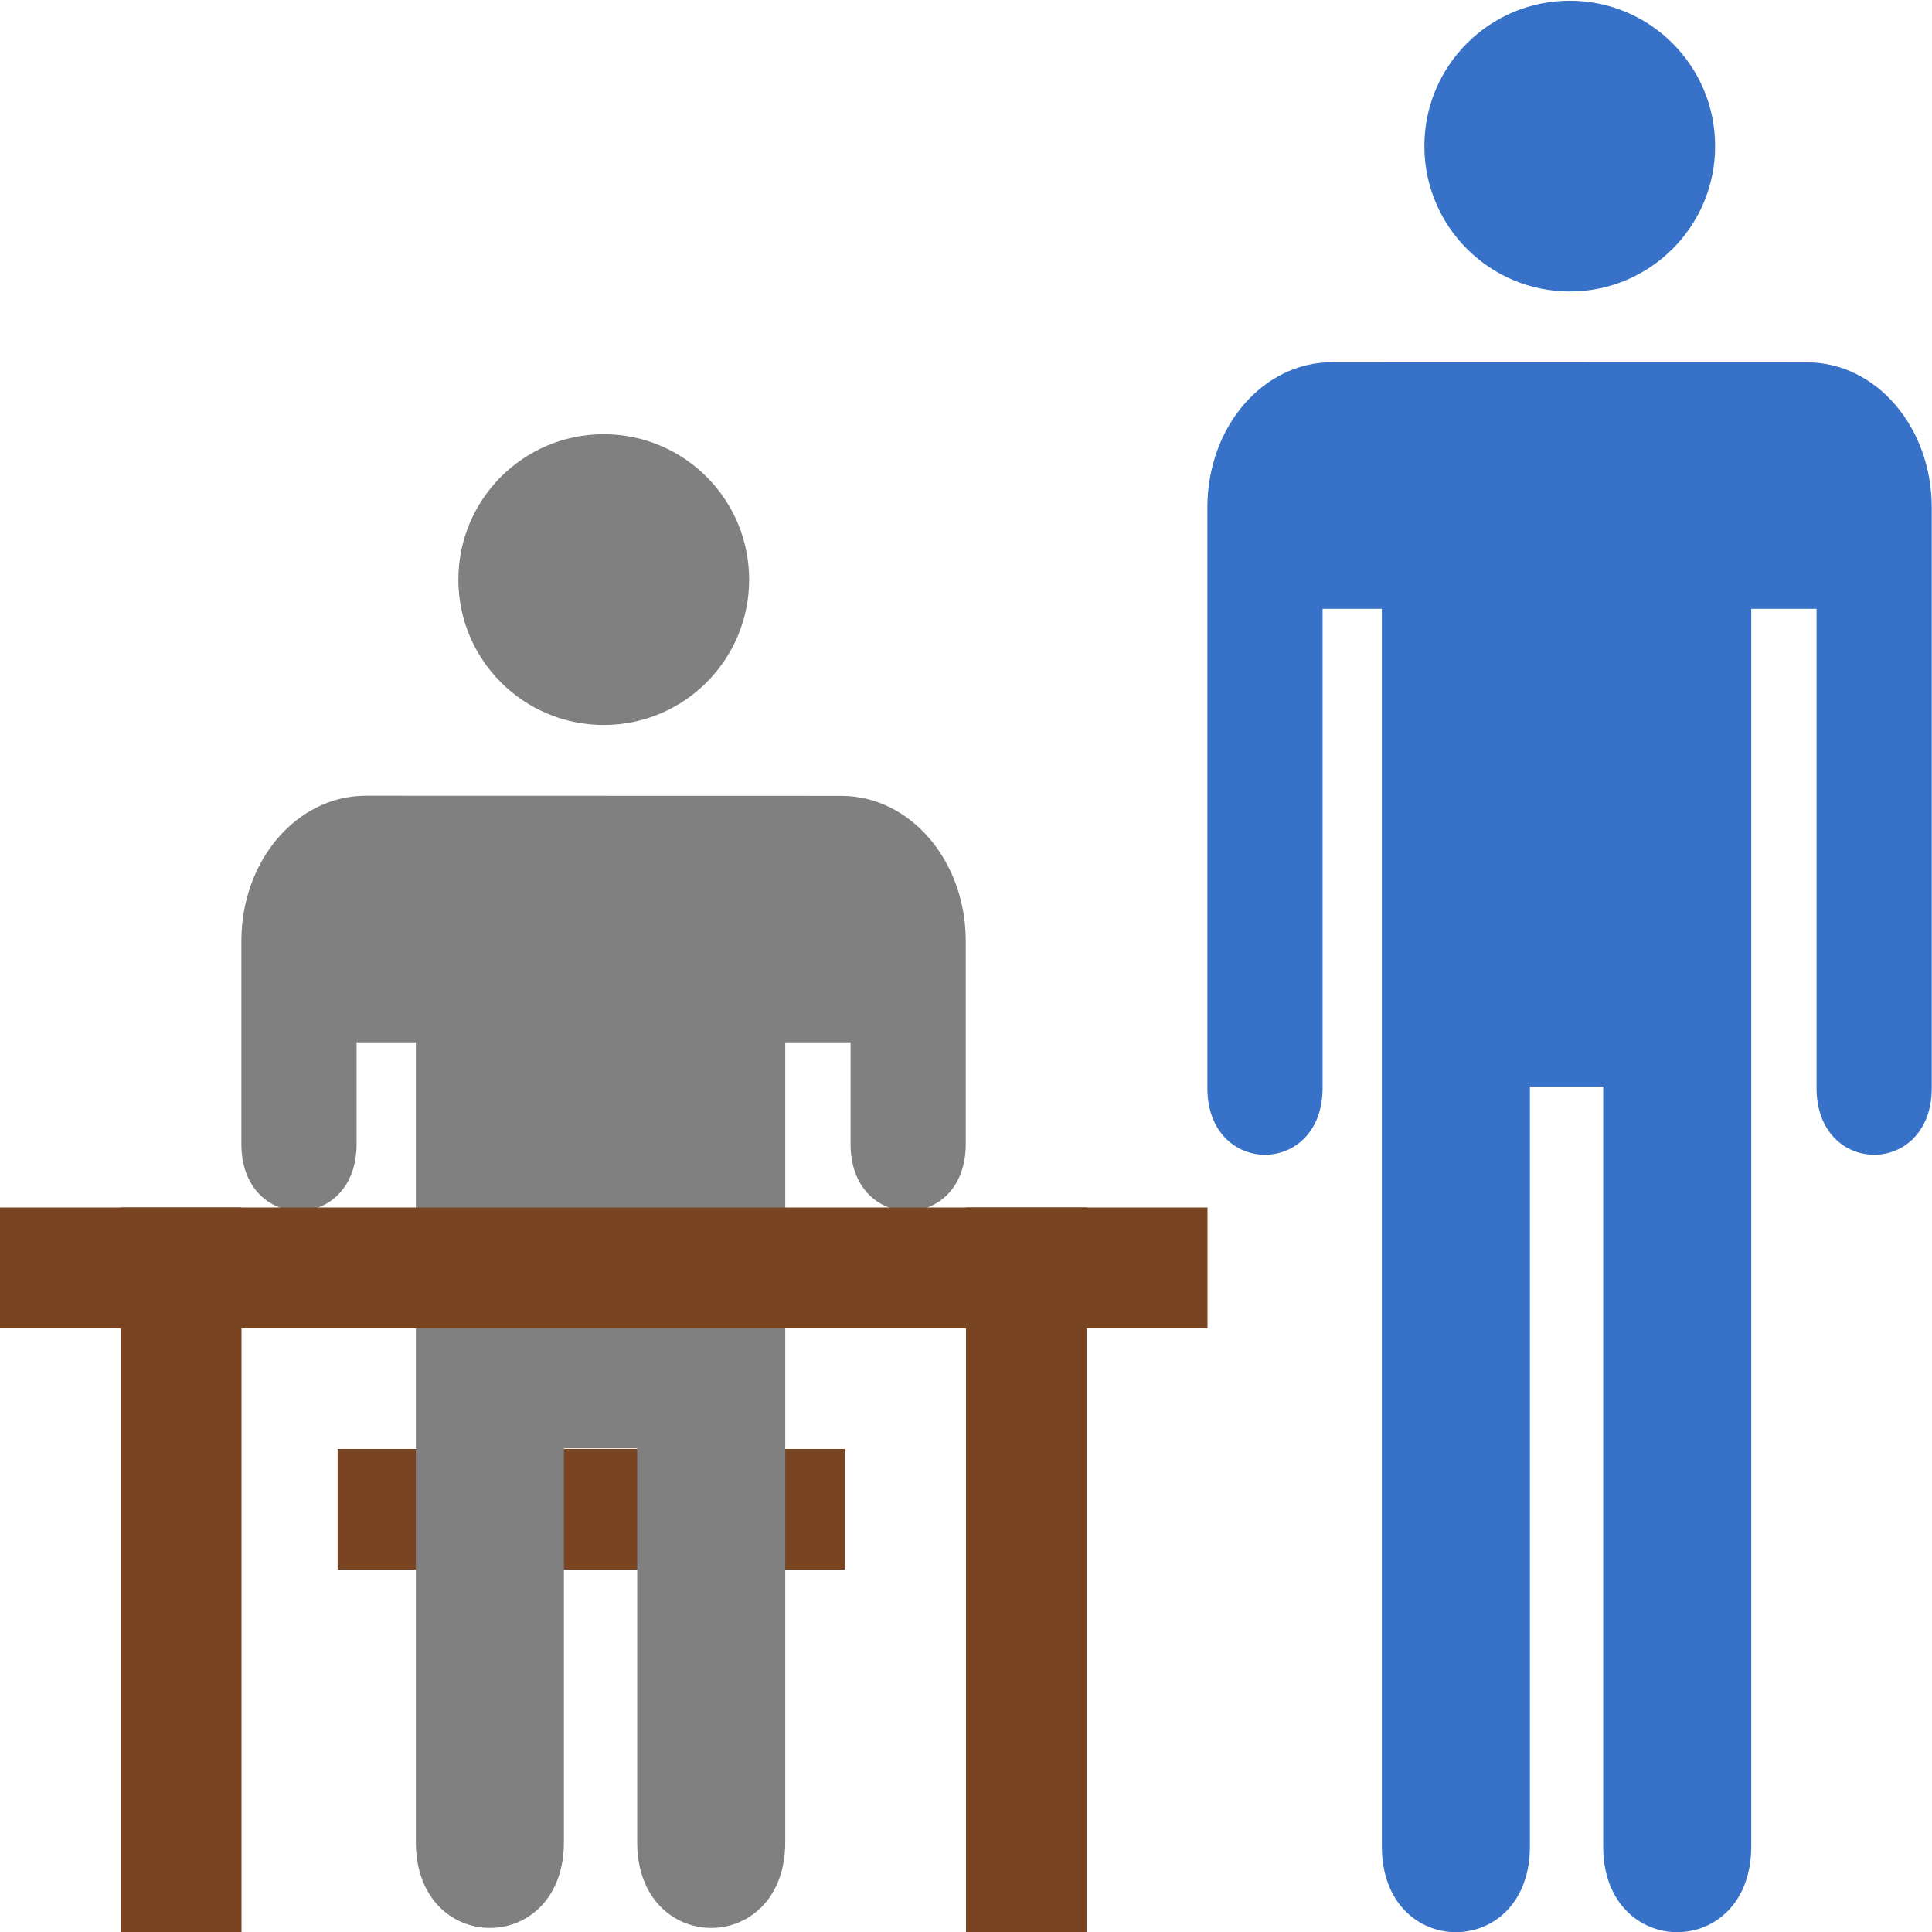 <svg xmlns="http://www.w3.org/2000/svg" viewBox="0 0 16 16"><g transform="translate(0-1036.36)"><g fill="#3771c8"><path color="#000" d="m11.03 1039.36c-.571 0-1.031.536-1.031 1.203v.685c0 .013 0 .026 0 .039v4.073c-.009.751.963.751.954 0v-3.958h.491v10.235c-.012.966 1.238.966 1.226 0v-6.278h.607v6.278c-.012.966 1.238.966 1.226 0v-10.235h.541v3.958c-.009.751.963.751.954 0v-4.797c0-.666-.461-1.202-1.032-1.202z"/><ellipse cx="13" cy="1037.57" rx="1.204" ry="1.204"/></g><g color="#000"><g fill="#784421" color-rendering="auto" color-interpolation-filters="linearRGB" shape-rendering="auto" image-rendering="auto" text-rendering="auto" color-interpolation="sRGB"><path d="m1 1046.36h1v6h-1z"/><path d="m2.796 1048.36h4.204v1h-4.204z"/></g><path fill="#808080" d="m3.03 1042.95c-.571 0-1.031.536-1.031 1.203v.685c0 .013 0 .026 0 .039v.948c-.009.751.963.751.954 0v-.833h.491v6.61c-.012.966 1.238.966 1.226 0v-3.247h.607v3.247c-.012.966 1.238.966 1.226 0v-6.61h.541v.833c-.009.751.963.751.954 0v-1.672c0-.666-.461-1.202-1.032-1.202z"/></g><ellipse fill="#808080" cx="5" cy="1041.16" rx="1.204" ry="1.204"/><g fill="#784421" color-rendering="auto" color-interpolation-filters="linearRGB" shape-rendering="auto" image-rendering="auto" text-rendering="auto" color-interpolation="sRGB" color="#000"><path d="m8 1046.36h1v6h-1z"/><path d="m0 1046.36h10v1h-10z"/></g></g></svg>